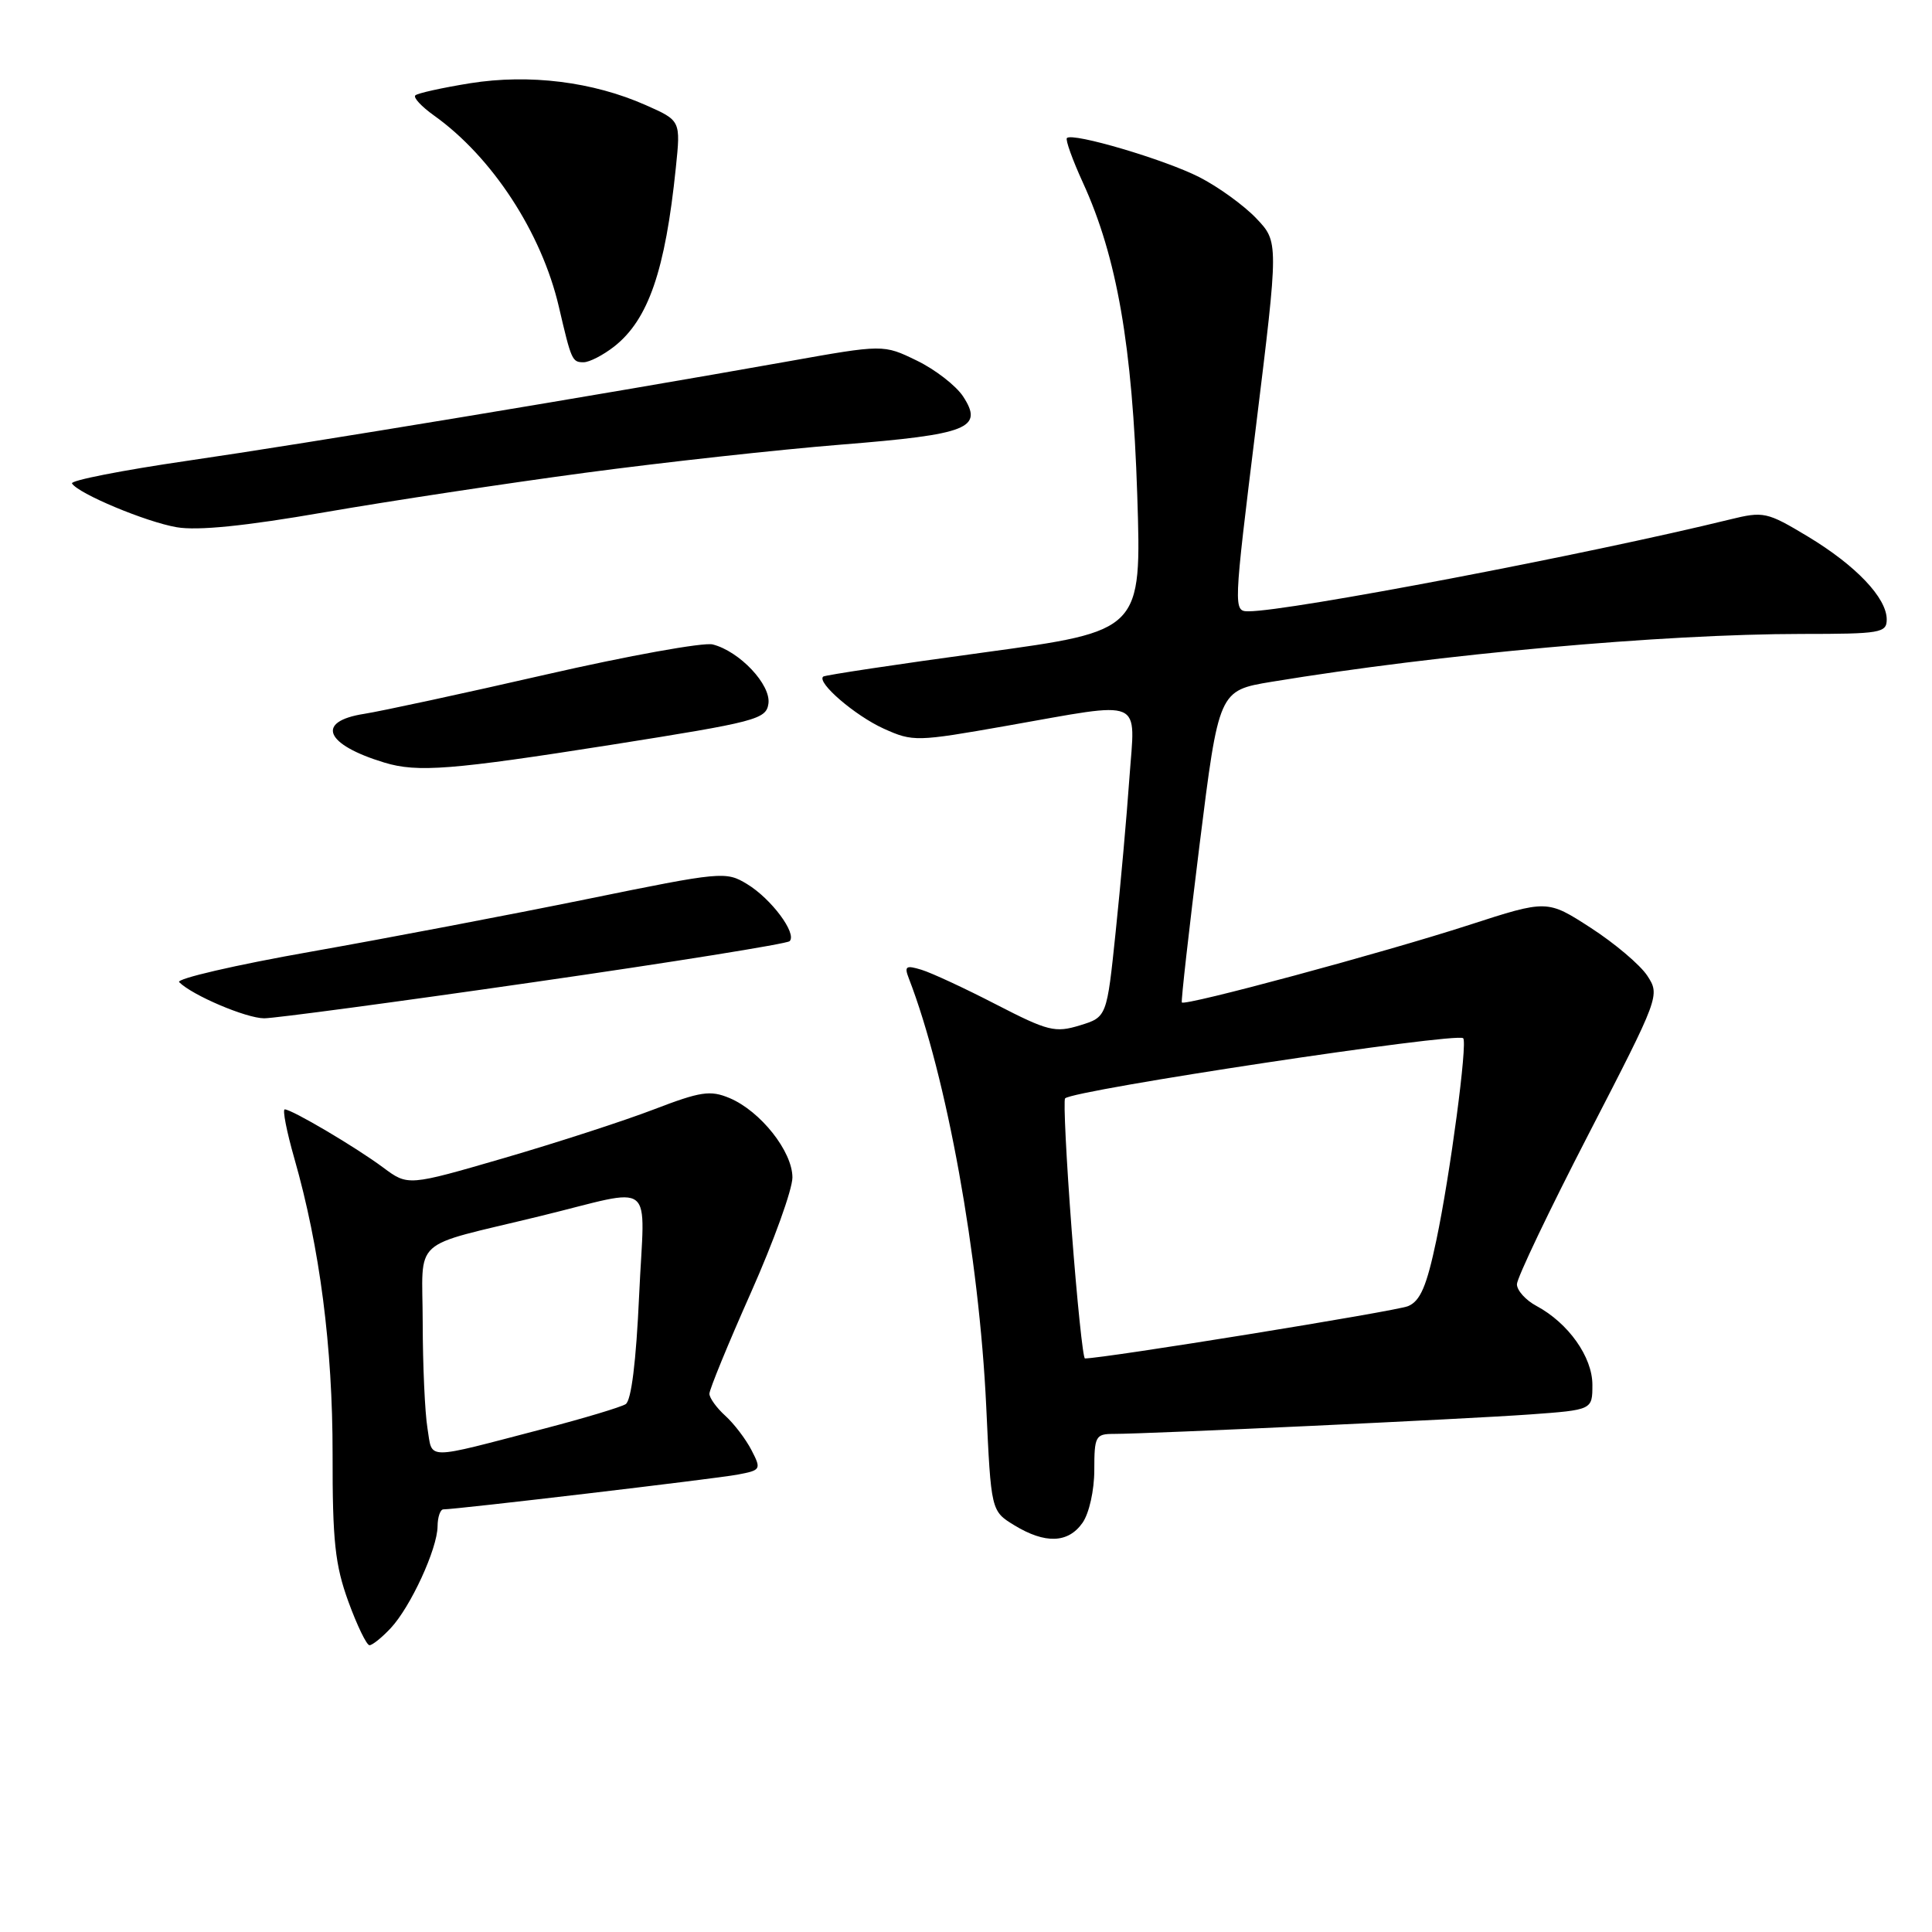 <?xml version="1.0" encoding="UTF-8" standalone="no"?>
<!DOCTYPE svg PUBLIC "-//W3C//DTD SVG 1.1//EN" "http://www.w3.org/Graphics/SVG/1.1/DTD/svg11.dtd" >
<svg xmlns="http://www.w3.org/2000/svg" xmlns:xlink="http://www.w3.org/1999/xlink" version="1.1" viewBox="0 0 256 256">
 <g >
 <path fill="currentColor"
d=" M 51.76 215.75 C 54.40 212.94 57.95 205.24 57.98 202.25 C 57.99 201.01 58.34 200.00 58.75 200.00 C 60.49 200.00 94.74 195.95 97.70 195.40 C 100.84 194.81 100.90 194.71 99.57 192.14 C 98.82 190.69 97.26 188.64 96.10 187.59 C 94.95 186.55 94.00 185.23 94.00 184.68 C 94.00 184.12 96.47 178.09 99.50 171.28 C 102.53 164.47 105.00 157.60 105.00 156.02 C 105.00 152.57 100.77 147.23 96.67 145.50 C 94.11 144.43 92.85 144.62 86.62 147.01 C 82.71 148.51 73.78 151.41 66.78 153.45 C 54.06 157.15 54.06 157.15 50.78 154.71 C 47.17 152.02 38.67 147.00 37.73 147.00 C 37.41 147.00 37.98 149.92 39.00 153.49 C 42.38 165.31 44.08 178.48 44.07 192.68 C 44.05 204.20 44.40 207.38 46.16 212.22 C 47.32 215.40 48.58 218.00 48.96 218.00 C 49.34 218.00 50.60 216.99 51.76 215.75 Z  M 143.44 201.78 C 144.32 200.52 145.00 197.48 145.00 194.78 C 145.00 190.32 145.17 190.00 147.56 190.00 C 152.18 190.00 194.30 188.03 202.75 187.42 C 211.00 186.82 211.00 186.82 211.00 183.49 C 211.00 179.80 207.81 175.31 203.60 173.05 C 202.17 172.29 201.00 170.99 201.00 170.17 C 201.00 169.35 205.27 160.40 210.49 150.29 C 219.91 132.03 219.97 131.88 218.27 129.28 C 217.32 127.84 213.95 124.99 210.78 122.94 C 205.01 119.21 205.01 119.21 194.64 122.57 C 183.32 126.24 156.95 133.35 156.60 132.83 C 156.48 132.65 157.54 123.28 158.94 112.00 C 161.50 91.50 161.50 91.50 168.50 90.34 C 190.77 86.67 220.24 84.01 238.75 84.00 C 249.18 84.00 250.00 83.86 250.00 82.08 C 250.00 79.22 245.92 74.93 239.55 71.09 C 234.12 67.83 233.70 67.73 229.19 68.84 C 210.48 73.43 170.81 81.00 165.45 81.00 C 163.42 81.00 163.42 80.87 166.42 56.53 C 169.43 32.05 169.43 32.05 166.46 28.93 C 164.83 27.22 161.44 24.76 158.93 23.48 C 154.35 21.14 142.13 17.53 141.37 18.29 C 141.15 18.51 142.11 21.18 143.50 24.22 C 148.00 34.05 150.05 45.82 150.69 65.55 C 151.27 83.60 151.27 83.60 130.39 86.45 C 118.90 88.01 109.31 89.46 109.08 89.65 C 108.17 90.42 113.32 94.84 117.10 96.55 C 120.98 98.30 121.43 98.28 133.41 96.17 C 151.88 92.92 150.42 92.30 149.65 103.11 C 149.30 108.11 148.48 117.29 147.83 123.49 C 146.66 134.77 146.66 134.77 143.08 135.87 C 139.81 136.87 138.87 136.64 132.00 133.10 C 127.88 130.97 123.42 128.90 122.10 128.50 C 120.04 127.87 119.80 128.03 120.42 129.63 C 125.43 142.57 129.75 166.48 130.68 186.36 C 131.32 200.22 131.32 200.22 134.41 202.11 C 138.50 204.60 141.54 204.49 143.44 201.78 Z  M 70.74 130.14 C 89.02 127.51 104.27 125.06 104.63 124.71 C 105.63 123.70 102.20 119.09 99.00 117.15 C 96.18 115.43 95.63 115.49 77.80 119.13 C 67.74 121.18 51.27 124.32 41.21 126.10 C 31.16 127.87 23.30 129.70 23.74 130.14 C 25.49 131.89 32.62 134.92 35.00 134.93 C 36.38 134.93 52.46 132.78 70.74 130.14 Z  M 81.00 98.69 C 100.23 95.65 101.52 95.31 101.82 93.24 C 102.18 90.73 97.99 86.29 94.43 85.39 C 93.21 85.09 83.27 86.88 72.35 89.38 C 61.43 91.88 50.59 94.22 48.25 94.59 C 41.78 95.60 43.05 98.66 50.94 101.05 C 55.32 102.38 59.86 102.02 81.00 98.69 Z  M 77.50 62.65 C 87.95 61.25 103.25 59.57 111.50 58.91 C 128.33 57.56 130.37 56.75 127.61 52.52 C 126.67 51.10 123.92 48.96 121.48 47.78 C 117.06 45.63 117.06 45.63 104.28 47.91 C 79.74 52.28 40.38 58.80 24.80 61.06 C 16.16 62.32 9.29 63.67 9.54 64.06 C 10.37 65.41 19.33 69.16 23.41 69.86 C 26.18 70.34 32.48 69.71 43.00 67.88 C 51.53 66.40 67.05 64.05 77.50 62.65 Z  M 81.39 45.91 C 85.91 42.35 88.15 35.86 89.55 22.24 C 90.20 15.98 90.20 15.98 85.57 13.93 C 78.55 10.82 70.15 9.78 62.29 11.03 C 58.59 11.63 55.32 12.35 55.03 12.64 C 54.74 12.93 55.85 14.12 57.50 15.30 C 65.21 20.79 71.76 30.82 74.05 40.64 C 75.71 47.77 75.81 48.00 77.33 48.00 C 78.10 48.00 79.92 47.06 81.39 45.91 Z  M 56.64 189.24 C 56.30 187.18 56.02 180.90 56.01 175.29 C 56.00 163.69 54.12 165.40 71.50 161.16 C 87.19 157.34 85.40 155.93 84.69 171.61 C 84.29 180.43 83.65 185.60 82.90 186.06 C 82.25 186.46 77.40 187.92 72.11 189.30 C 55.99 193.50 57.35 193.51 56.64 189.24 Z  M 142.00 162.98 C 141.29 153.62 140.90 145.77 141.13 145.54 C 142.25 144.42 193.02 136.76 193.88 137.57 C 194.48 138.14 192.16 155.63 190.32 164.35 C 189.04 170.43 188.20 172.39 186.58 173.07 C 185.01 173.74 146.30 180.00 143.76 180.00 C 143.50 180.00 142.71 172.34 142.00 162.98 Z "/>
</g>
</svg>